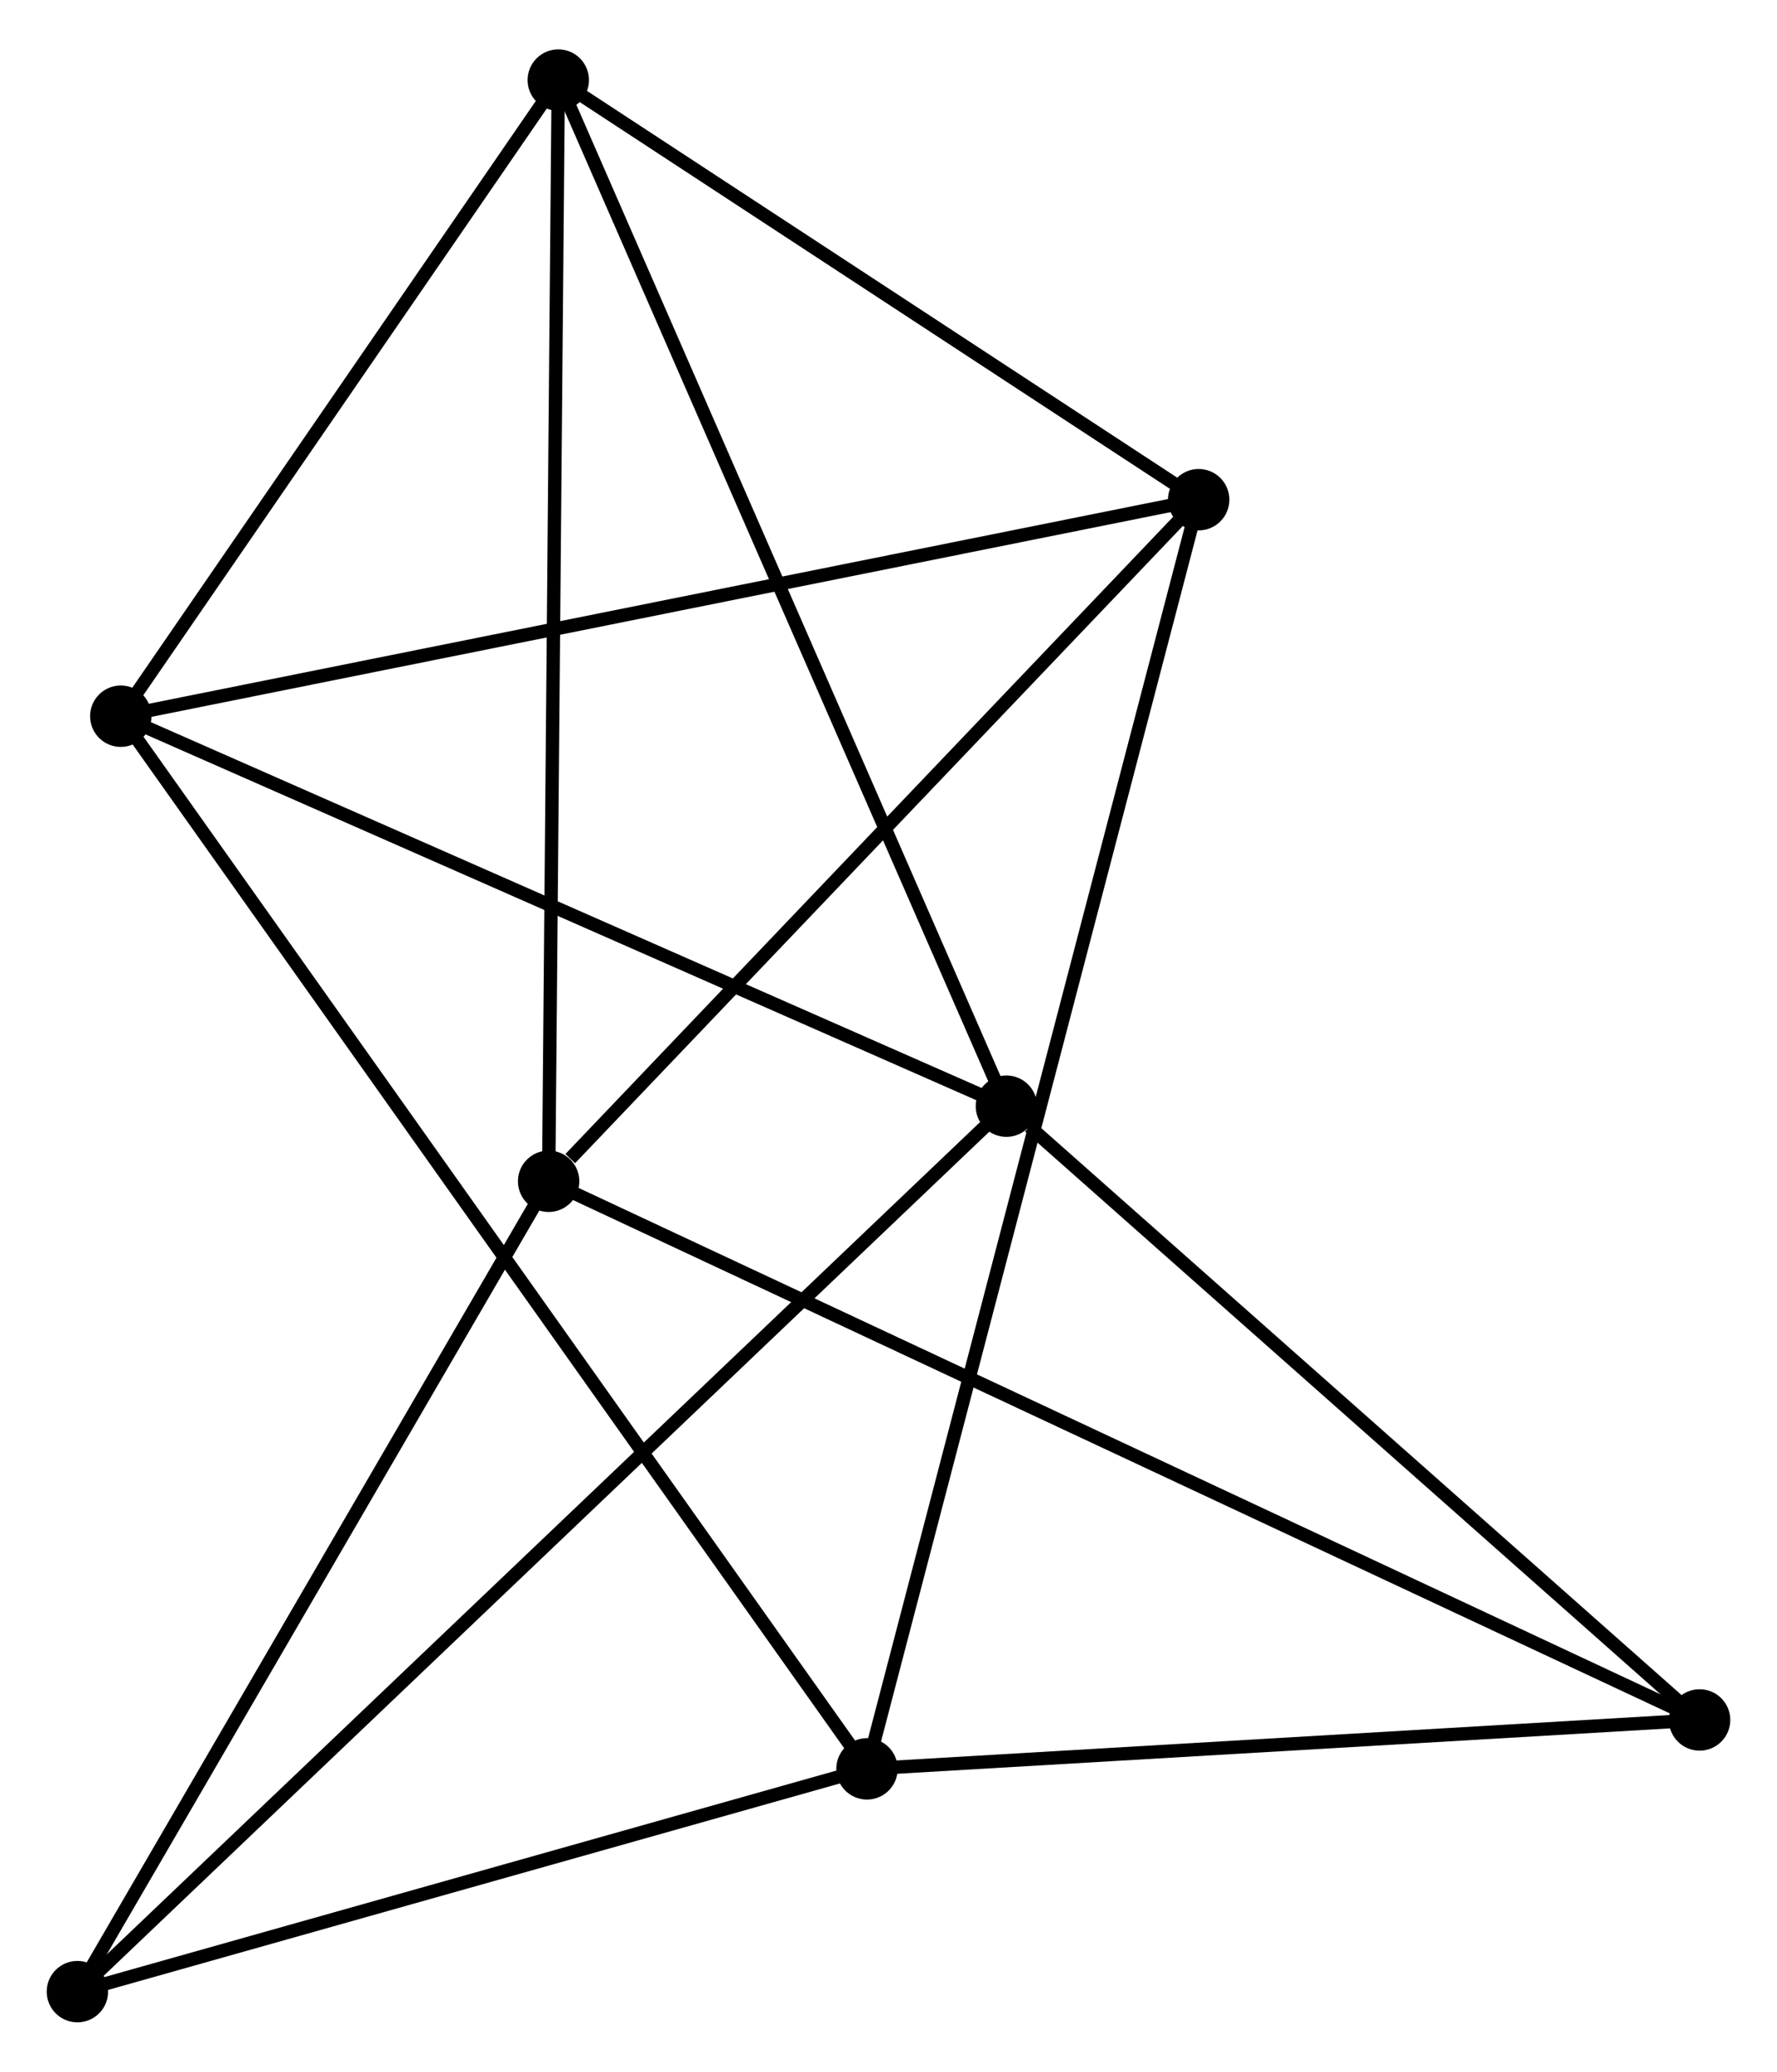 <?xml version="1.0" encoding="UTF-8" standalone="no"?>
<!DOCTYPE svg PUBLIC "-//W3C//DTD SVG 1.1//EN"
 "http://www.w3.org/Graphics/SVG/1.1/DTD/svg11.dtd">
<!-- Generated by graphviz version 2.36.0 (20140111.2315)
 -->
<!-- Title: %3 Pages: 1 -->
<svg width="133pt" height="155pt"
 viewBox="0.00 0.00 133.15 154.78" xmlns="http://www.w3.org/2000/svg" xmlns:xlink="http://www.w3.org/1999/xlink">
<g id="graph0" class="graph" transform="scale(1 1) rotate(0) translate(4 150.783)">
<title>%3</title>
<!-- 0 -->
<g id="node1" class="node"><title>0</title>
<ellipse fill="black" stroke="black" cx="5.05" cy="-97.334" rx="1.8" ry="1.8"/>
</g>
<!-- 2 -->
<g id="node2" class="node"><title>2</title>
<ellipse fill="black" stroke="black" cx="71.409" cy="-68.124" rx="1.8" ry="1.8"/>
</g>
<!-- 0&#45;&#45;2 -->
<g id="edge1" class="edge"><title>0&#45;&#45;2</title>
<path fill="none" stroke="black" d="M6.965,-96.492C16.655,-92.226 60.203,-73.057 69.613,-68.914"/>
</g>
<!-- 3 -->
<g id="node3" class="node"><title>3</title>
<ellipse fill="black" stroke="black" cx="60.962" cy="-18.486" rx="1.8" ry="1.8"/>
</g>
<!-- 0&#45;&#45;3 -->
<g id="edge2" class="edge"><title>0&#45;&#45;3</title>
<path fill="none" stroke="black" d="M6.218,-95.687C13.495,-85.426 52.543,-30.359 59.801,-20.124"/>
</g>
<!-- 4 -->
<g id="node4" class="node"><title>4</title>
<ellipse fill="black" stroke="black" cx="37.832" cy="-144.983" rx="1.8" ry="1.8"/>
</g>
<!-- 0&#45;&#45;4 -->
<g id="edge3" class="edge"><title>0&#45;&#45;4</title>
<path fill="none" stroke="black" d="M6.141,-98.919C11.118,-106.154 31.648,-135.995 36.703,-143.343"/>
</g>
<!-- 5 -->
<g id="node5" class="node"><title>5</title>
<ellipse fill="black" stroke="black" cx="85.816" cy="-113.552" rx="1.8" ry="1.8"/>
</g>
<!-- 0&#45;&#45;5 -->
<g id="edge4" class="edge"><title>0&#45;&#45;5</title>
<path fill="none" stroke="black" d="M7.047,-97.735C18.221,-99.979 72.898,-110.958 83.889,-113.165"/>
</g>
<!-- 2&#45;&#45;4 -->
<g id="edge9" class="edge"><title>2&#45;&#45;4</title>
<path fill="none" stroke="black" d="M70.579,-70.023C65.934,-80.657 43.202,-132.69 38.633,-143.149"/>
</g>
<!-- 6 -->
<g id="node7" class="node"><title>6</title>
<ellipse fill="black" stroke="black" cx="1.8" cy="-1.8" rx="1.8" ry="1.8"/>
</g>
<!-- 2&#45;&#45;6 -->
<g id="edge10" class="edge"><title>2&#45;&#45;6</title>
<path fill="none" stroke="black" d="M69.956,-66.738C60.897,-58.107 12.282,-11.787 3.246,-3.178"/>
</g>
<!-- 7 -->
<g id="node8" class="node"><title>7</title>
<ellipse fill="black" stroke="black" cx="123.35" cy="-22.15" rx="1.8" ry="1.8"/>
</g>
<!-- 2&#45;&#45;7 -->
<g id="edge11" class="edge"><title>2&#45;&#45;7</title>
<path fill="none" stroke="black" d="M73.138,-66.594C81.164,-59.489 114.722,-29.786 121.967,-23.374"/>
</g>
<!-- 3&#45;&#45;5 -->
<g id="edge12" class="edge"><title>3&#45;&#45;5</title>
<path fill="none" stroke="black" d="M61.482,-20.472C64.716,-32.844 82.074,-99.237 85.3,-111.577"/>
</g>
<!-- 3&#45;&#45;6 -->
<g id="edge13" class="edge"><title>3&#45;&#45;6</title>
<path fill="none" stroke="black" d="M58.994,-17.931C50.012,-15.398 12.959,-4.947 3.837,-2.374"/>
</g>
<!-- 3&#45;&#45;7 -->
<g id="edge14" class="edge"><title>3&#45;&#45;7</title>
<path fill="none" stroke="black" d="M62.762,-18.592C71.713,-19.118 111.387,-21.447 121.166,-22.022"/>
</g>
<!-- 4&#45;&#45;5 -->
<g id="edge15" class="edge"><title>4&#45;&#45;5</title>
<path fill="none" stroke="black" d="M39.428,-143.937C46.714,-139.165 76.765,-119.48 84.164,-114.634"/>
</g>
<!-- 1 -->
<g id="node6" class="node"><title>1</title>
<ellipse fill="black" stroke="black" cx="37.109" cy="-62.498" rx="1.8" ry="1.8"/>
</g>
<!-- 1&#45;&#45;4 -->
<g id="edge5" class="edge"><title>1&#45;&#45;4</title>
<path fill="none" stroke="black" d="M37.127,-64.537C37.227,-75.949 37.716,-131.79 37.814,-143.015"/>
</g>
<!-- 1&#45;&#45;5 -->
<g id="edge6" class="edge"><title>1&#45;&#45;5</title>
<path fill="none" stroke="black" d="M38.73,-64.197C46.257,-72.087 77.726,-105.072 84.52,-112.193"/>
</g>
<!-- 1&#45;&#45;6 -->
<g id="edge7" class="edge"><title>1&#45;&#45;6</title>
<path fill="none" stroke="black" d="M36.091,-60.747C30.935,-51.883 7.763,-12.051 2.756,-3.443"/>
</g>
<!-- 1&#45;&#45;7 -->
<g id="edge8" class="edge"><title>1&#45;&#45;7</title>
<path fill="none" stroke="black" d="M38.911,-61.656C50.134,-56.405 110.364,-28.225 121.558,-22.988"/>
</g>
</g>
</svg>
